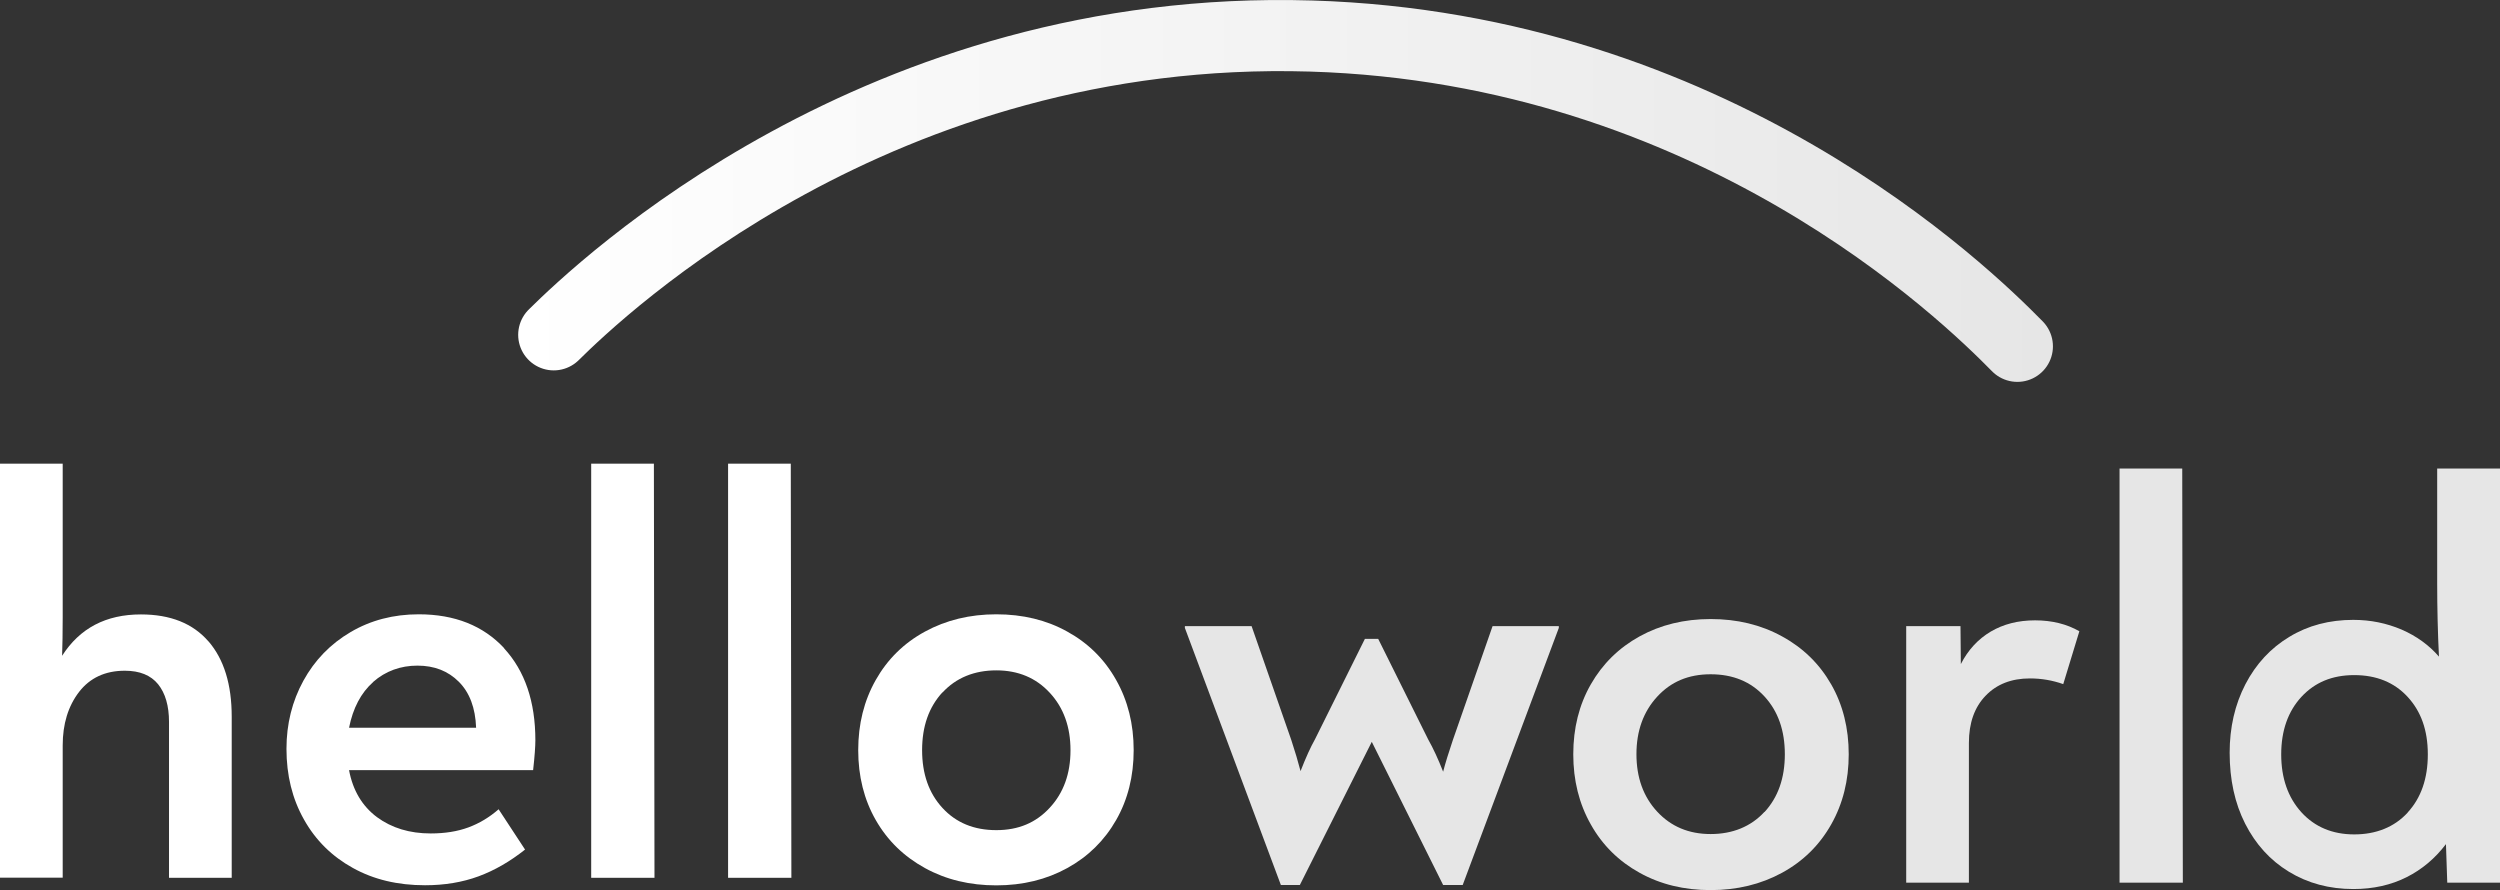 <?xml version="1.0" encoding="UTF-8"?>
<svg id="Layer_2" data-name="Layer 2" xmlns="http://www.w3.org/2000/svg" xmlns:xlink="http://www.w3.org/1999/xlink" viewBox="0 0 210.93 75.1">
  <rect x="0" y="0" width="210.93" height="75.1" fill="#333333" stroke="none"/>
  <defs>
    <style>
      .cls-1 {
        fill: url(#linear-gradient);
        stroke: url(#linear-gradient-2);
        stroke-linecap: round;
        stroke-miterlimit: 10;
        stroke-width: 6px;
      }

      .cls-2 {
        fill: #e6e6e6;
      }

      .cls-3 {
        fill: #fff;
      }
    </style>
    <linearGradient id="linear-gradient" x1="46.72" y1="16.11" x2="170.21" y2="16.11" gradientUnits="userSpaceOnUse">
      <stop offset="0" stop-color="#fff" stop-opacity="0"/>
      <stop offset="1" stop-color="#cfcfcf" stop-opacity="0"/>
    </linearGradient>
    <linearGradient id="linear-gradient-2" x1="43.72" y1="16.11" x2="173.21" y2="16.11" gradientUnits="userSpaceOnUse">
      <stop offset="0" stop-color="#fff"/>
      <stop offset="1" stop-color="#e6e6e6"/>
    </linearGradient>
  </defs>
  <g id="Layer_1-2" data-name="Layer 1">
    <g>
      <path class="cls-3" d="M17.59,54.11c1.31,1.52,1.96,3.64,1.96,6.36v13.59h-5.29v-13.15c0-1.36-.31-2.42-.92-3.18-.62-.76-1.55-1.14-2.81-1.14-1.65,0-2.94,.6-3.86,1.79-.92,1.2-1.38,2.7-1.38,4.51v11.16H0V39.12H5.29v12.91c0,1.33-.02,2.43-.05,3.3,1.49-2.33,3.7-3.49,6.65-3.49,2.49,0,4.39,.76,5.7,2.28Z"/>
      <path class="cls-3" d="M42.53,54.7c1.76,1.91,2.64,4.5,2.64,7.76,0,.52-.06,1.36-.19,2.52h-15.53c.32,1.71,1.11,3.03,2.35,3.96,1.25,.92,2.76,1.38,4.54,1.38,1.2,0,2.26-.17,3.18-.51s1.77-.85,2.55-1.53l2.23,3.4c-1.26,1-2.57,1.76-3.93,2.26-1.36,.5-2.86,.75-4.51,.75-2.3,0-4.33-.48-6.09-1.46-1.76-.97-3.14-2.33-4.12-4.08-.99-1.75-1.48-3.74-1.48-5.97,0-2.1,.48-4.02,1.43-5.75s2.28-3.1,3.98-4.1c1.7-1,3.62-1.5,5.75-1.5,3.04,0,5.44,.96,7.21,2.86Zm-11.04,2.84c-1.04,.92-1.71,2.21-2.04,3.86h10.72c-.06-1.68-.55-2.97-1.46-3.88-.91-.91-2.07-1.36-3.49-1.36s-2.7,.46-3.74,1.38Z"/>
      <path class="cls-3" d="M55.22,74.06h-5.34V39.12h5.29l.05,34.94Z"/>
      <path class="cls-3" d="M66.77,74.06h-5.34V39.12h5.29l.05,34.94Z"/>
      <path class="cls-2" d="M125.94,52.83h5.58v.15l-8.11,21.69h-1.65l-6.02-12.08-6.07,12.08h-1.6l-8.1-21.69v-.15h5.63l3.35,9.61c.32,.97,.58,1.85,.78,2.62,.45-1.16,.86-2.05,1.21-2.67l4.22-8.49h1.12l4.22,8.49c.42,.74,.84,1.65,1.26,2.72,.19-.74,.47-1.63,.82-2.67l3.35-9.61Z"/>
      <path class="cls-2" d="M138.34,73.64c-1.76-.97-3.14-2.33-4.12-4.08-.99-1.75-1.48-3.72-1.48-5.92s.49-4.17,1.48-5.9c.99-1.73,2.36-3.08,4.12-4.05s3.76-1.46,5.99-1.46,4.24,.48,6.02,1.46c1.78,.97,3.16,2.32,4.15,4.05s1.48,3.7,1.48,5.9-.49,4.17-1.48,5.92c-.99,1.75-2.37,3.11-4.15,4.08-1.78,.97-3.79,1.46-6.02,1.46s-4.23-.48-5.99-1.46Zm10.53-5.12c1.15-1.25,1.72-2.87,1.72-4.88s-.57-3.63-1.72-4.88c-1.15-1.25-2.66-1.87-4.54-1.87s-3.35,.63-4.51,1.89-1.75,2.88-1.75,4.85,.58,3.59,1.75,4.85,2.67,1.89,4.51,1.89,3.39-.62,4.54-1.87Z"/>
      <path class="cls-2" d="M175.44,53.26l-1.36,4.46c-.91-.32-1.84-.48-2.81-.48-1.55,0-2.8,.48-3.74,1.46-.94,.97-1.41,2.3-1.41,3.98v11.79h-5.29v-21.64h4.58l.03,3.2c.61-1.2,1.46-2.11,2.52-2.74,1.07-.63,2.31-.95,3.74-.95s2.67,.31,3.74,.92Z"/>
      <path class="cls-2" d="M184.17,74.47h-5.34V39.53h5.29l.05,34.94Z"/>
      <path class="cls-2" d="M205.64,39.53h5.29v34.94h-4.45l-.11-3.25c-.91,1.2-2.01,2.13-3.32,2.79-1.31,.66-2.81,1-4.49,1-2.04,0-3.85-.49-5.44-1.46-1.59-.97-2.81-2.32-3.69-4.05s-1.31-3.73-1.31-5.99c0-2.13,.44-4.06,1.33-5.78,.89-1.71,2.13-3.05,3.71-4,1.58-.96,3.38-1.43,5.39-1.43,1.46,0,2.81,.28,4.08,.82,1.26,.55,2.31,1.31,3.15,2.28-.1-2.01-.15-4.08-.15-6.21v-9.66Zm-2.5,29.02c1.13-1.23,1.7-2.86,1.7-4.9s-.57-3.62-1.7-4.85c-1.13-1.23-2.64-1.84-4.51-1.84s-3.33,.62-4.46,1.84c-1.13,1.23-1.7,2.85-1.7,4.85s.57,3.63,1.7,4.88c1.13,1.24,2.62,1.87,4.46,1.87s3.38-.61,4.51-1.84Z"/>
      <path class="cls-3" d="M90.05,53.29c1.76,.97,3.14,2.33,4.12,4.08,.99,1.75,1.48,3.72,1.48,5.92s-.49,4.17-1.48,5.9-2.36,3.08-4.12,4.05c-1.76,.97-3.76,1.46-5.99,1.46s-4.24-.48-6.02-1.46-3.16-2.32-4.15-4.05c-.99-1.73-1.48-3.7-1.48-5.9s.49-4.17,1.48-5.92c.99-1.75,2.37-3.11,4.15-4.08s3.79-1.46,6.02-1.46,4.23,.48,5.99,1.46Zm-10.53,5.12c-1.15,1.25-1.72,2.87-1.72,4.88s.57,3.63,1.72,4.88c1.15,1.25,2.66,1.87,4.54,1.87s3.35-.63,4.51-1.89c1.17-1.26,1.75-2.88,1.75-4.85s-.58-3.59-1.75-4.85c-1.16-1.26-2.67-1.89-4.51-1.89s-3.39,.62-4.54,1.87Z"/>
      <path class="cls-1" d="M46.72,28.25c3.98-3.93,27.43-26.31,63.89-25.21,33.99,1.03,55.23,21.73,59.6,26.18"/>
    </g>
  </g>
</svg>